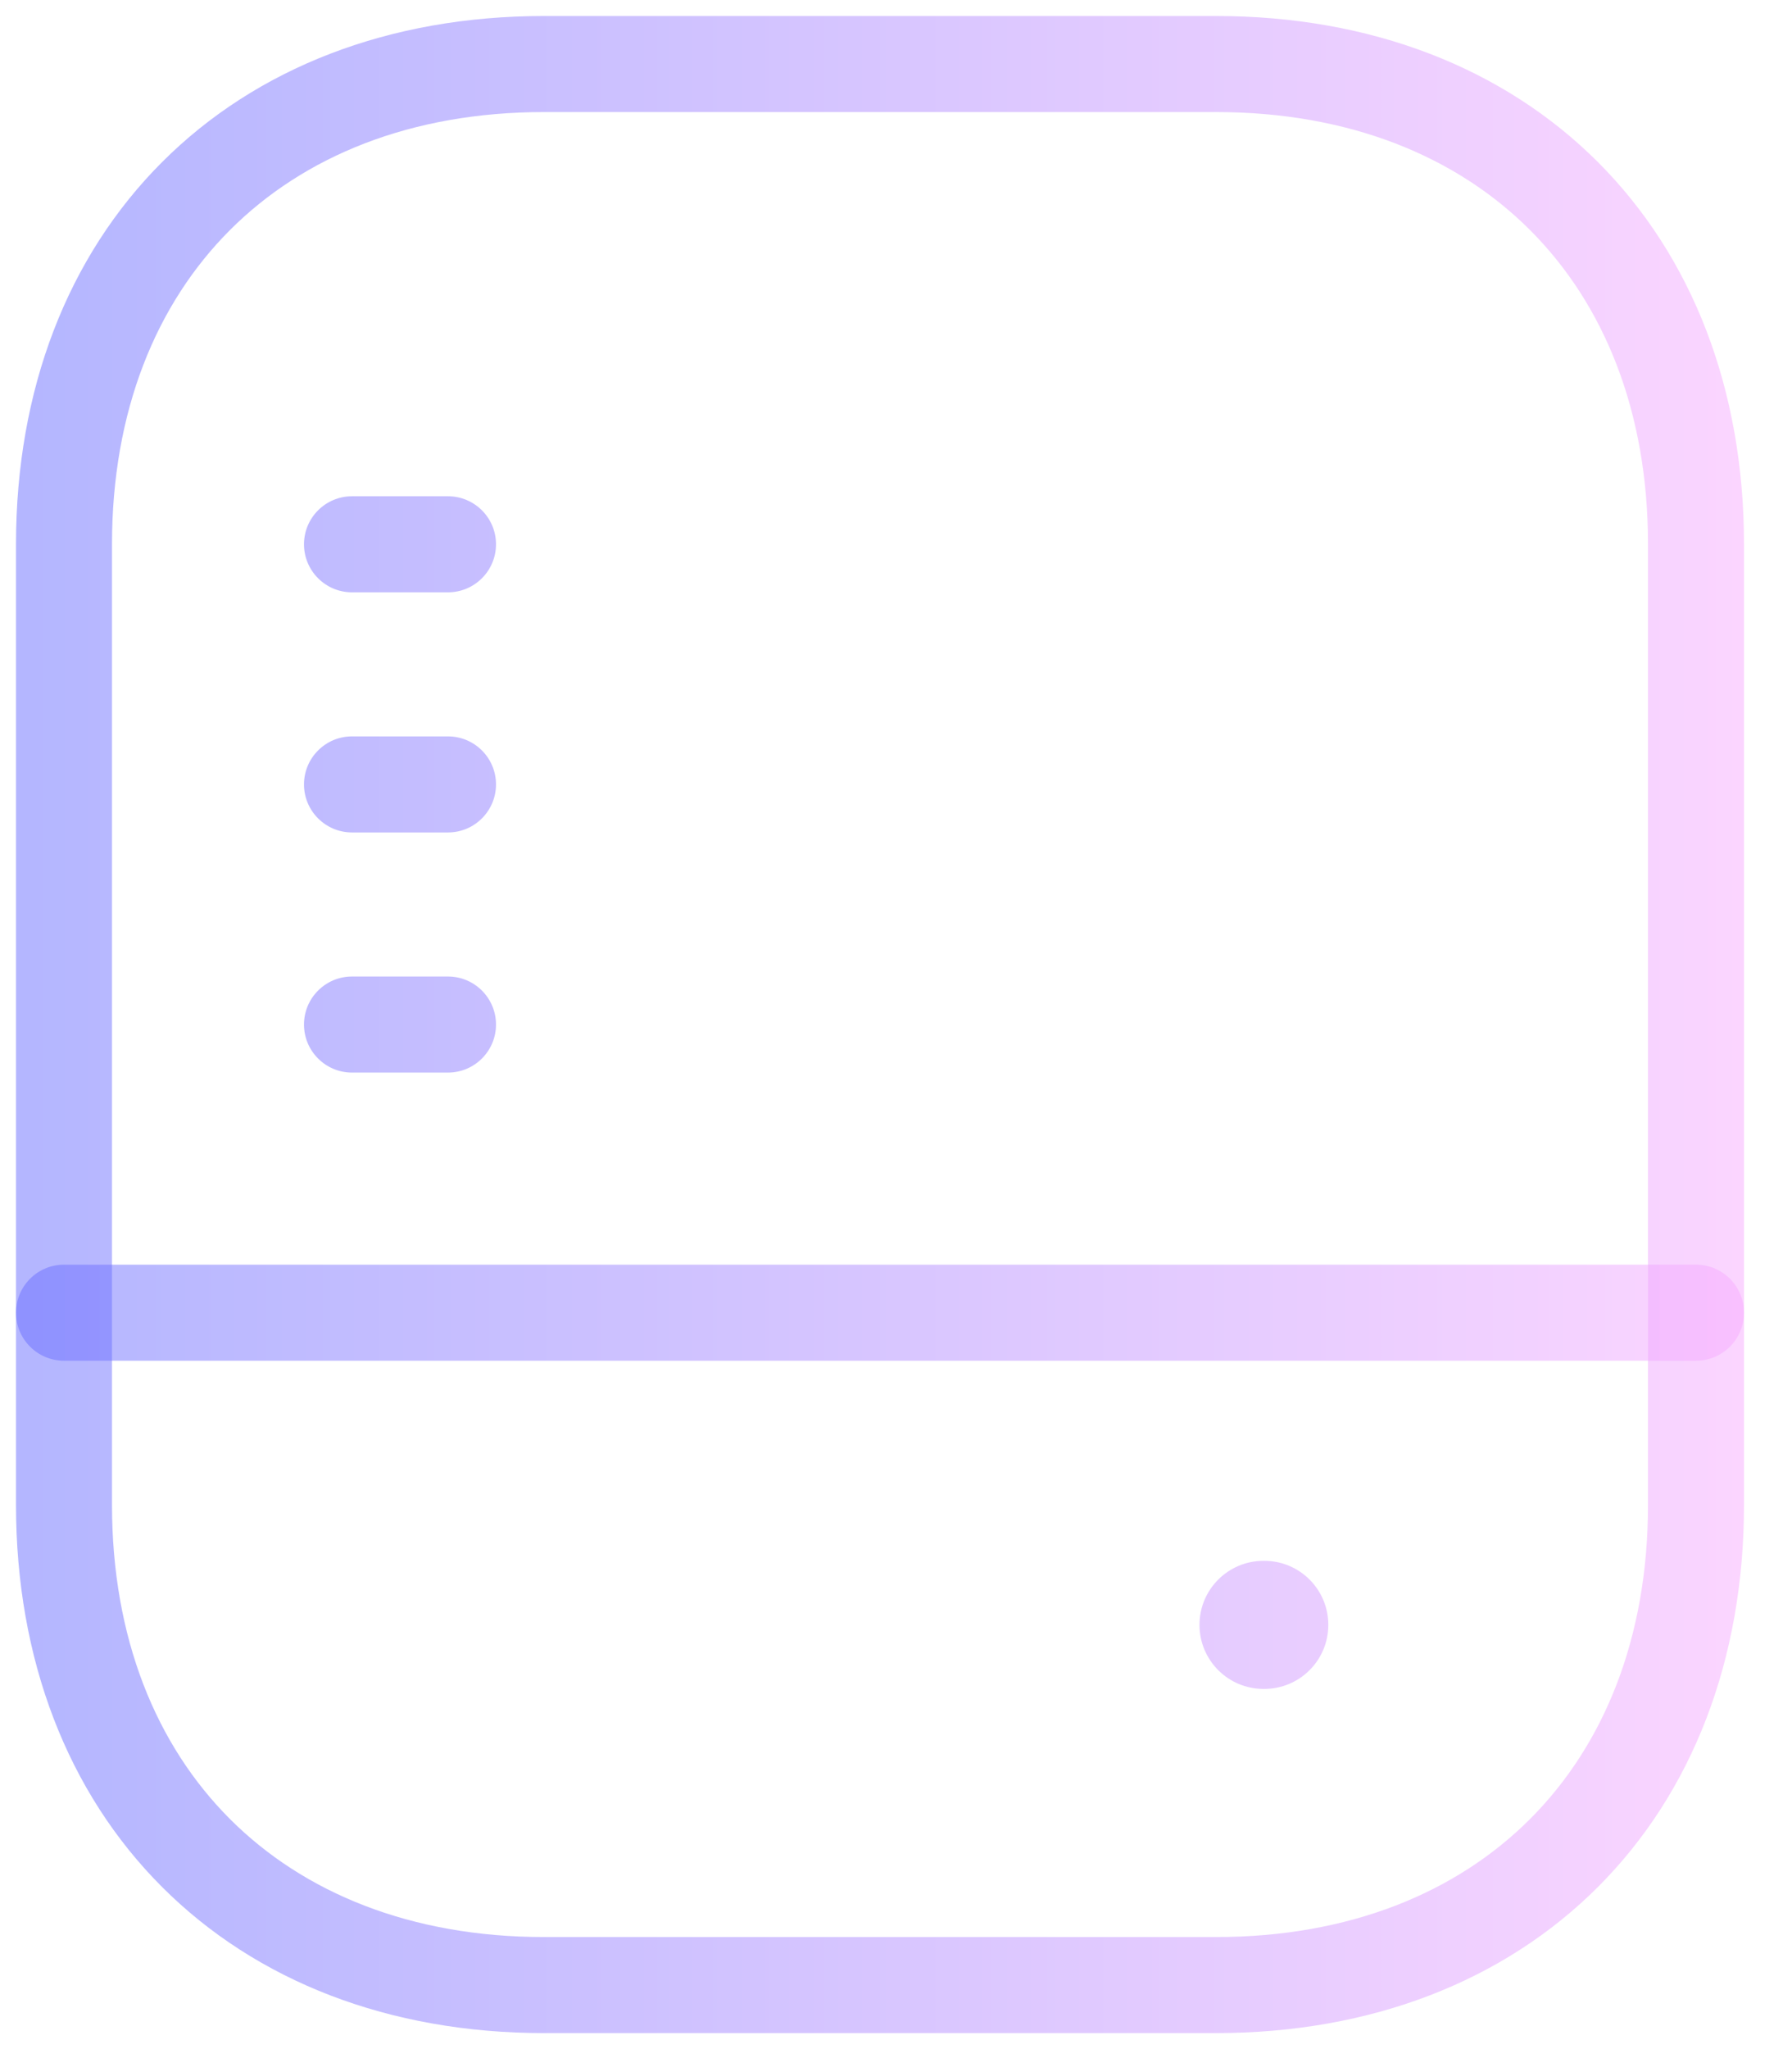 <svg width="28" height="32" viewBox="0 0 28 32" fill="none" xmlns="http://www.w3.org/2000/svg">
<path fill-rule="evenodd" clip-rule="evenodd" d="M3.593 3.593C2.44 4.746 1.75 6.42 1.75 8.5V23.5C1.75 25.58 2.44 27.254 3.593 28.407C4.746 29.56 6.42 30.25 8.5 30.25H19C21.08 30.25 22.754 29.56 23.907 28.407C25.06 27.254 25.75 25.58 25.75 23.5V8.5C25.75 6.42 25.06 4.746 23.907 3.593C22.754 2.44 21.08 1.75 19 1.75H8.5C6.42 1.75 4.746 2.44 3.593 3.593ZM2.532 2.532C4.004 1.06 6.08 0.25 8.5 0.25H19C21.42 0.25 23.496 1.06 24.968 2.532C26.44 4.004 27.25 6.08 27.25 8.5V23.5C27.25 25.92 26.44 27.996 24.968 29.468C23.496 30.94 21.42 31.75 19 31.75H8.5C6.08 31.75 4.004 30.94 2.532 29.468C1.06 27.996 0.25 25.92 0.25 23.5V8.5C0.25 6.08 1.06 4.004 2.532 2.532Z" fill="url(#paint0_linear_505_494)" fill-opacity="0.5"/>
<path fill-rule="evenodd" clip-rule="evenodd" d="M0.25 20.5C0.25 20.086 0.586 19.75 1 19.75H26.5C26.914 19.75 27.25 20.086 27.25 20.5C27.25 20.914 26.914 21.25 26.5 21.25H1C0.586 21.25 0.25 20.914 0.25 20.5Z" fill="url(#paint1_linear_505_494)" fill-opacity="0.5"/>
<path fill-rule="evenodd" clip-rule="evenodd" d="M4.75 16C4.75 15.586 5.086 15.25 5.5 15.25H7C7.414 15.25 7.75 15.586 7.75 16C7.75 16.414 7.414 16.75 7 16.75H5.5C5.086 16.75 4.75 16.414 4.75 16Z" fill="url(#paint2_linear_505_494)" fill-opacity="0.5"/>
<path fill-rule="evenodd" clip-rule="evenodd" d="M4.75 12.25C4.75 11.836 5.086 11.5 5.5 11.5H7C7.414 11.5 7.75 11.836 7.75 12.25C7.75 12.664 7.414 13 7 13H5.5C5.086 13 4.75 12.664 4.75 12.25Z" fill="url(#paint3_linear_505_494)" fill-opacity="0.5"/>
<path fill-rule="evenodd" clip-rule="evenodd" d="M4.75 8.5C4.75 8.086 5.086 7.75 5.5 7.75H7C7.414 7.75 7.75 8.086 7.75 8.5C7.75 8.914 7.414 9.25 7 9.25H5.5C5.086 9.25 4.75 8.914 4.75 8.5Z" fill="url(#paint4_linear_505_494)" fill-opacity="0.5"/>
<path fill-rule="evenodd" clip-rule="evenodd" d="M18.742 25.375C18.742 24.823 19.189 24.375 19.742 24.375H19.755C20.308 24.375 20.755 24.823 20.755 25.375C20.755 25.927 20.308 26.375 19.755 26.375H19.742C19.189 26.375 18.742 25.927 18.742 25.375Z" fill="url(#paint5_linear_505_494)" fill-opacity="0.5"/>
<defs>
<linearGradient id="paint0_linear_505_494" x1="0.25" y1="16" x2="27.25" y2="16" gradientUnits="userSpaceOnUse">
<stop stop-color="#696EFF"/>
<stop offset="1" stop-color="#F8ACFF"/>
</linearGradient>
<linearGradient id="paint1_linear_505_494" x1="0.25" y1="16" x2="27.25" y2="16" gradientUnits="userSpaceOnUse">
<stop stop-color="#696EFF"/>
<stop offset="1" stop-color="#F8ACFF"/>
</linearGradient>
<linearGradient id="paint2_linear_505_494" x1="0.25" y1="16" x2="27.25" y2="16" gradientUnits="userSpaceOnUse">
<stop stop-color="#696EFF"/>
<stop offset="1" stop-color="#F8ACFF"/>
</linearGradient>
<linearGradient id="paint3_linear_505_494" x1="0.25" y1="16" x2="27.25" y2="16" gradientUnits="userSpaceOnUse">
<stop stop-color="#696EFF"/>
<stop offset="1" stop-color="#F8ACFF"/>
</linearGradient>
<linearGradient id="paint4_linear_505_494" x1="0.25" y1="16" x2="27.25" y2="16" gradientUnits="userSpaceOnUse">
<stop stop-color="#696EFF"/>
<stop offset="1" stop-color="#F8ACFF"/>
</linearGradient>
<linearGradient id="paint5_linear_505_494" x1="0.25" y1="16" x2="27.25" y2="16" gradientUnits="userSpaceOnUse">
<stop stop-color="#696EFF"/>
<stop offset="1" stop-color="#F8ACFF"/>
</linearGradient>
</defs>
</svg>
